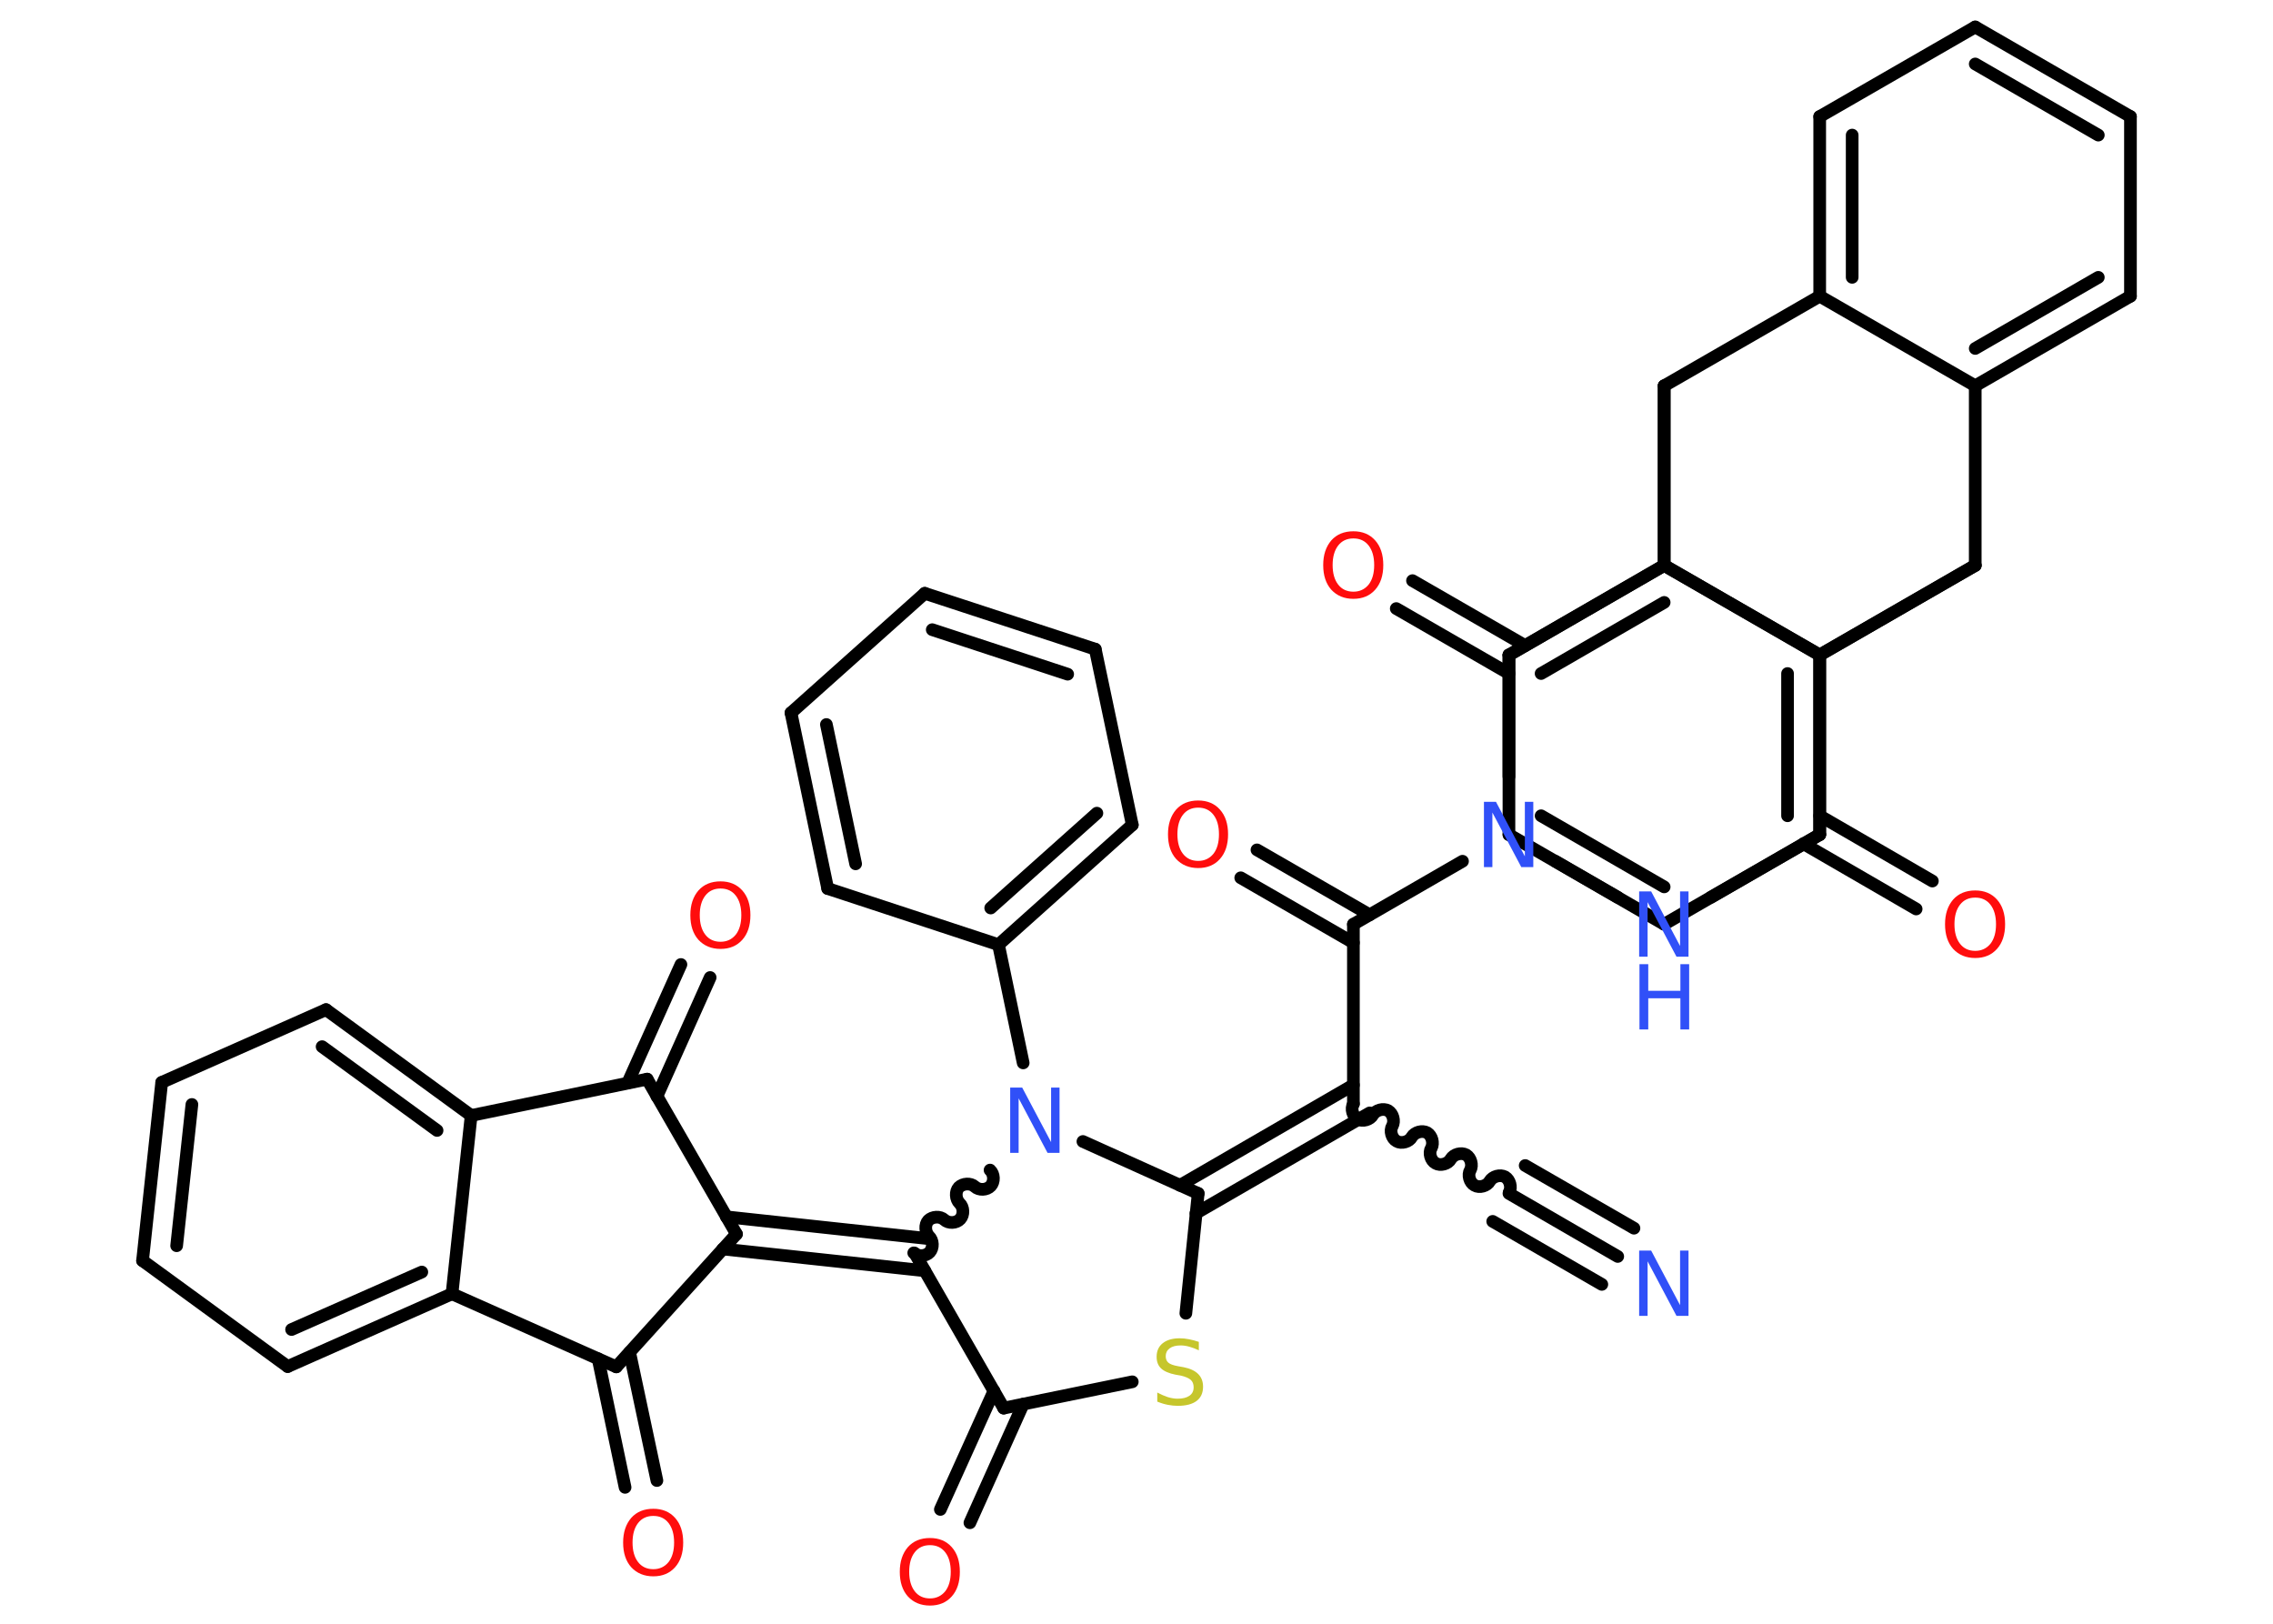 <?xml version='1.0' encoding='UTF-8'?>
<!DOCTYPE svg PUBLIC "-//W3C//DTD SVG 1.1//EN" "http://www.w3.org/Graphics/SVG/1.1/DTD/svg11.dtd">
<svg version='1.2' xmlns='http://www.w3.org/2000/svg' xmlns:xlink='http://www.w3.org/1999/xlink' width='70.0mm' height='50.0mm' viewBox='0 0 70.0 50.0'>
  <desc>Generated by the Chemistry Development Kit (http://github.com/cdk)</desc>
  <g stroke-linecap='round' stroke-linejoin='round' stroke='#000000' stroke-width='.39' fill='#FF0D0D'>
    <rect x='.0' y='.0' width='70.0' height='50.0' fill='#FFFFFF' stroke='none'/>
    <g id='mol1' class='mol'>
      <g id='mol1bnd1' class='bond'>
        <line x1='49.82' y1='38.69' x2='46.47' y2='36.75'/>
        <line x1='49.33' y1='39.55' x2='45.97' y2='37.61'/>
        <line x1='50.32' y1='37.82' x2='46.97' y2='35.89'/>
      </g>
      <path id='mol1bnd2' class='bond' d='M41.68 33.99c-.09 .15 -.02 .39 .13 .47c.15 .09 .39 .02 .47 -.13c.09 -.15 .32 -.21 .47 -.13c.15 .09 .21 .32 .13 .47c-.09 .15 -.02 .39 .13 .47c.15 .09 .39 .02 .47 -.13c.09 -.15 .32 -.21 .47 -.13c.15 .09 .21 .32 .13 .47c-.09 .15 -.02 .39 .13 .47c.15 .09 .39 .02 .47 -.13c.09 -.15 .32 -.21 .47 -.13c.15 .09 .21 .32 .13 .47c-.09 .15 -.02 .39 .13 .47c.15 .09 .39 .02 .47 -.13c.09 -.15 .32 -.21 .47 -.13c.15 .09 .21 .32 .13 .47' fill='none' stroke='#000000' stroke-width='.39'/>
      <line id='mol1bnd3' class='bond' x1='41.68' y1='33.99' x2='41.68' y2='28.46'/>
      <g id='mol1bnd4' class='bond'>
        <line x1='41.68' y1='29.03' x2='38.21' y2='27.03'/>
        <line x1='42.18' y1='28.17' x2='38.71' y2='26.17'/>
      </g>
      <line id='mol1bnd5' class='bond' x1='41.68' y1='28.46' x2='45.04' y2='26.52'/>
      <line id='mol1bnd6' class='bond' x1='47.9' y1='26.52' x2='49.82' y2='27.63'/>
      <line id='mol1bnd7' class='bond' x1='52.69' y1='27.63' x2='56.04' y2='25.7'/>
      <g id='mol1bnd8' class='bond'>
        <line x1='56.04' y1='25.12' x2='59.51' y2='27.13'/>
        <line x1='55.54' y1='25.98' x2='59.01' y2='27.99'/>
      </g>
      <line id='mol1bnd9' class='bond' x1='56.04' y1='25.7' x2='56.04' y2='20.17'/>
      <line id='mol1bnd10' class='bond' x1='56.04' y1='20.17' x2='60.83' y2='17.41'/>
      <line id='mol1bnd11' class='bond' x1='60.83' y1='17.41' x2='60.83' y2='11.88'/>
      <g id='mol1bnd12' class='bond'>
        <line x1='60.83' y1='11.88' x2='65.61' y2='9.12'/>
        <line x1='60.83' y1='10.73' x2='64.62' y2='8.54'/>
      </g>
      <line id='mol1bnd13' class='bond' x1='65.61' y1='9.12' x2='65.61' y2='3.59'/>
      <g id='mol1bnd14' class='bond'>
        <line x1='65.61' y1='3.59' x2='60.83' y2='.83'/>
        <line x1='64.62' y1='4.16' x2='60.83' y2='1.97'/>
      </g>
      <line id='mol1bnd15' class='bond' x1='60.83' y1='.83' x2='56.04' y2='3.59'/>
      <g id='mol1bnd16' class='bond'>
        <line x1='56.04' y1='3.59' x2='56.04' y2='9.12'/>
        <line x1='57.04' y1='4.16' x2='57.04' y2='8.54'/>
      </g>
      <line id='mol1bnd17' class='bond' x1='60.83' y1='11.88' x2='56.04' y2='9.12'/>
      <line id='mol1bnd18' class='bond' x1='56.04' y1='9.12' x2='51.25' y2='11.88'/>
      <line id='mol1bnd19' class='bond' x1='51.25' y1='11.88' x2='51.25' y2='17.41'/>
      <g id='mol1bnd20' class='bond'>
        <line x1='51.25' y1='17.41' x2='46.47' y2='20.17'/>
        <line x1='51.25' y1='18.55' x2='47.46' y2='20.74'/>
      </g>
      <line id='mol1bnd21' class='bond' x1='46.47' y1='20.17' x2='46.47' y2='25.7'/>
      <g id='mol1bnd22' class='bond'>
        <line x1='46.47' y1='25.7' x2='51.25' y2='28.46'/>
        <line x1='47.46' y1='25.12' x2='51.25' y2='27.31'/>
      </g>
      <line id='mol1bnd23' class='bond' x1='51.25' y1='28.46' x2='56.04' y2='25.7'/>
      <g id='mol1bnd24' class='bond'>
        <line x1='56.04' y1='25.7' x2='56.04' y2='20.17'/>
        <line x1='55.05' y1='25.12' x2='55.05' y2='20.74'/>
      </g>
      <line id='mol1bnd25' class='bond' x1='51.25' y1='17.41' x2='56.04' y2='20.17'/>
      <line id='mol1bnd26' class='bond' x1='60.83' y1='17.41' x2='56.04' y2='20.17'/>
      <line id='mol1bnd27' class='bond' x1='51.25' y1='11.88' x2='51.25' y2='17.41'/>
      <line id='mol1bnd28' class='bond' x1='56.04' y1='20.17' x2='51.25' y2='17.41'/>
      <line id='mol1bnd29' class='bond' x1='51.25' y1='17.41' x2='46.47' y2='20.17'/>
      <line id='mol1bnd30' class='bond' x1='46.47' y1='23.91' x2='46.47' y2='20.17'/>
      <g id='mol1bnd31' class='bond'>
        <line x1='46.47' y1='20.74' x2='43.0' y2='18.74'/>
        <line x1='46.97' y1='19.88' x2='43.5' y2='17.88'/>
      </g>
      <g id='mol1bnd32' class='bond'>
        <line x1='42.18' y1='34.27' x2='36.83' y2='37.36'/>
        <line x1='41.68' y1='33.41' x2='36.34' y2='36.5'/>
      </g>
      <line id='mol1bnd33' class='bond' x1='36.9' y1='36.75' x2='36.52' y2='40.44'/>
      <line id='mol1bnd34' class='bond' x1='34.87' y1='42.55' x2='30.91' y2='43.36'/>
      <g id='mol1bnd35' class='bond'>
        <line x1='31.51' y1='43.24' x2='29.87' y2='46.89'/>
        <line x1='30.61' y1='42.83' x2='28.96' y2='46.48'/>
      </g>
      <line id='mol1bnd36' class='bond' x1='30.91' y1='43.36' x2='28.17' y2='38.59'/>
      <g id='mol1bnd37' class='bond'>
        <line x1='28.48' y1='39.13' x2='22.26' y2='38.46'/>
        <line x1='28.58' y1='38.14' x2='22.37' y2='37.47'/>
      </g>
      <line id='mol1bnd38' class='bond' x1='22.68' y1='38.0' x2='19.93' y2='33.23'/>
      <g id='mol1bnd39' class='bond'>
        <line x1='19.33' y1='33.35' x2='20.97' y2='29.7'/>
        <line x1='20.23' y1='33.76' x2='21.87' y2='30.1'/>
      </g>
      <line id='mol1bnd40' class='bond' x1='19.93' y1='33.23' x2='14.51' y2='34.35'/>
      <g id='mol1bnd41' class='bond'>
        <line x1='14.51' y1='34.35' x2='10.04' y2='31.09'/>
        <line x1='13.46' y1='34.81' x2='9.92' y2='32.23'/>
      </g>
      <line id='mol1bnd42' class='bond' x1='10.04' y1='31.09' x2='4.98' y2='33.33'/>
      <g id='mol1bnd43' class='bond'>
        <line x1='4.98' y1='33.33' x2='4.39' y2='38.82'/>
        <line x1='5.91' y1='34.01' x2='5.44' y2='38.36'/>
      </g>
      <line id='mol1bnd44' class='bond' x1='4.39' y1='38.82' x2='8.86' y2='42.08'/>
      <g id='mol1bnd45' class='bond'>
        <line x1='8.86' y1='42.08' x2='13.92' y2='39.84'/>
        <line x1='8.98' y1='40.94' x2='12.99' y2='39.17'/>
      </g>
      <line id='mol1bnd46' class='bond' x1='14.51' y1='34.35' x2='13.92' y2='39.84'/>
      <line id='mol1bnd47' class='bond' x1='13.92' y1='39.84' x2='18.98' y2='42.09'/>
      <line id='mol1bnd48' class='bond' x1='22.68' y1='38.0' x2='18.98' y2='42.09'/>
      <g id='mol1bnd49' class='bond'>
        <line x1='19.39' y1='41.64' x2='20.23' y2='45.59'/>
        <line x1='18.42' y1='41.84' x2='19.25' y2='45.8'/>
      </g>
      <path id='mol1bnd50' class='bond' d='M30.49 36.03c.13 .12 .14 .36 .02 .49c-.12 .13 -.36 .14 -.49 .02c-.13 -.12 -.37 -.1 -.49 .02c-.12 .13 -.1 .37 .02 .49c.13 .12 .14 .36 .02 .49c-.12 .13 -.36 .14 -.49 .02c-.13 -.12 -.37 -.1 -.49 .02c-.12 .13 -.1 .37 .02 .49c.13 .12 .14 .36 .02 .49c-.12 .13 -.36 .14 -.49 .02' fill='none' stroke='#000000' stroke-width='.39'/>
      <line id='mol1bnd51' class='bond' x1='36.9' y1='36.75' x2='33.35' y2='35.15'/>
      <line id='mol1bnd52' class='bond' x1='31.51' y1='32.73' x2='30.75' y2='29.09'/>
      <g id='mol1bnd53' class='bond'>
        <line x1='30.75' y1='29.09' x2='34.87' y2='25.4'/>
        <line x1='30.51' y1='27.96' x2='33.78' y2='25.04'/>
      </g>
      <line id='mol1bnd54' class='bond' x1='34.87' y1='25.4' x2='33.73' y2='19.99'/>
      <g id='mol1bnd55' class='bond'>
        <line x1='33.73' y1='19.99' x2='28.48' y2='18.27'/>
        <line x1='32.88' y1='20.76' x2='28.71' y2='19.39'/>
      </g>
      <line id='mol1bnd56' class='bond' x1='28.48' y1='18.27' x2='24.36' y2='21.95'/>
      <g id='mol1bnd57' class='bond'>
        <line x1='24.36' y1='21.95' x2='25.49' y2='27.36'/>
        <line x1='25.45' y1='22.31' x2='26.35' y2='26.6'/>
      </g>
      <line id='mol1bnd58' class='bond' x1='30.75' y1='29.09' x2='25.49' y2='27.36'/>
      <path id='mol1atm1' class='atom' d='M50.49 38.51h.36l.89 1.68v-1.68h.26v2.01h-.37l-.89 -1.68v1.68h-.26v-2.01z' stroke='none' fill='#3050F8'/>
      <path id='mol1atm5' class='atom' d='M36.9 24.87q-.3 .0 -.47 .22q-.17 .22 -.17 .6q.0 .38 .17 .6q.17 .22 .47 .22q.29 .0 .47 -.22q.17 -.22 .17 -.6q.0 -.38 -.17 -.6q-.17 -.22 -.47 -.22zM36.9 24.65q.42 .0 .67 .28q.25 .28 .25 .76q.0 .48 -.25 .76q-.25 .28 -.67 .28q-.42 .0 -.68 -.28q-.25 -.28 -.25 -.76q.0 -.47 .25 -.76q.25 -.28 .68 -.28z' stroke='none'/>
      <path id='mol1atm6' class='atom' d='M45.71 24.69h.36l.89 1.68v-1.68h.26v2.01h-.37l-.89 -1.68v1.68h-.26v-2.01z' stroke='none' fill='#3050F8'/>
      <g id='mol1atm7' class='atom'>
        <path d='M50.49 27.45h.36l.89 1.68v-1.68h.26v2.01h-.37l-.89 -1.68v1.68h-.26v-2.01z' stroke='none' fill='#3050F8'/>
        <path d='M50.49 29.69h.27v.82h.99v-.82h.27v2.01h-.27v-.96h-.99v.96h-.27v-2.01z' stroke='none' fill='#3050F8'/>
      </g>
      <path id='mol1atm9' class='atom' d='M60.83 27.64q-.3 .0 -.47 .22q-.17 .22 -.17 .6q.0 .38 .17 .6q.17 .22 .47 .22q.29 .0 .47 -.22q.17 -.22 .17 -.6q.0 -.38 -.17 -.6q-.17 -.22 -.47 -.22zM60.83 27.42q.42 .0 .67 .28q.25 .28 .25 .76q.0 .48 -.25 .76q-.25 .28 -.67 .28q-.42 .0 -.68 -.28q-.25 -.28 -.25 -.76q.0 -.47 .25 -.76q.25 -.28 .68 -.28z' stroke='none'/>
      <path id='mol1atm27' class='atom' d='M41.68 16.58q-.3 .0 -.47 .22q-.17 .22 -.17 .6q.0 .38 .17 .6q.17 .22 .47 .22q.29 .0 .47 -.22q.17 -.22 .17 -.6q.0 -.38 -.17 -.6q-.17 -.22 -.47 -.22zM41.68 16.36q.42 .0 .67 .28q.25 .28 .25 .76q.0 .48 -.25 .76q-.25 .28 -.67 .28q-.42 .0 -.68 -.28q-.25 -.28 -.25 -.76q.0 -.47 .25 -.76q.25 -.28 .68 -.28z' stroke='none'/>
      <path id='mol1atm29' class='atom' d='M36.92 41.32v.26q-.15 -.07 -.29 -.11q-.14 -.04 -.27 -.04q-.22 .0 -.34 .09q-.12 .09 -.12 .24q.0 .13 .08 .2q.08 .07 .3 .11l.17 .03q.3 .06 .45 .21q.15 .15 .15 .39q.0 .29 -.2 .44q-.2 .15 -.58 .15q-.14 .0 -.3 -.03q-.16 -.03 -.33 -.1v-.28q.17 .09 .32 .14q.16 .05 .31 .05q.23 .0 .36 -.09q.13 -.09 .13 -.26q.0 -.15 -.09 -.23q-.09 -.08 -.3 -.13l-.17 -.03q-.3 -.06 -.44 -.19q-.14 -.13 -.14 -.36q.0 -.27 .19 -.42q.19 -.15 .52 -.15q.14 .0 .29 .03q.15 .03 .3 .08z' stroke='none' fill='#C6C62C'/>
      <path id='mol1atm31' class='atom' d='M28.64 47.58q-.3 .0 -.47 .22q-.17 .22 -.17 .6q.0 .38 .17 .6q.17 .22 .47 .22q.29 .0 .47 -.22q.17 -.22 .17 -.6q.0 -.38 -.17 -.6q-.17 -.22 -.47 -.22zM28.64 47.36q.42 .0 .67 .28q.25 .28 .25 .76q.0 .48 -.25 .76q-.25 .28 -.67 .28q-.42 .0 -.68 -.28q-.25 -.28 -.25 -.76q.0 -.47 .25 -.76q.25 -.28 .68 -.28z' stroke='none'/>
      <path id='mol1atm35' class='atom' d='M22.19 27.36q-.3 .0 -.47 .22q-.17 .22 -.17 .6q.0 .38 .17 .6q.17 .22 .47 .22q.29 .0 .47 -.22q.17 -.22 .17 -.6q.0 -.38 -.17 -.6q-.17 -.22 -.47 -.22zM22.19 27.14q.42 .0 .67 .28q.25 .28 .25 .76q.0 .48 -.25 .76q-.25 .28 -.67 .28q-.42 .0 -.68 -.28q-.25 -.28 -.25 -.76q.0 -.47 .25 -.76q.25 -.28 .68 -.28z' stroke='none'/>
      <path id='mol1atm43' class='atom' d='M20.12 46.68q-.3 .0 -.47 .22q-.17 .22 -.17 .6q.0 .38 .17 .6q.17 .22 .47 .22q.29 .0 .47 -.22q.17 -.22 .17 -.6q.0 -.38 -.17 -.6q-.17 -.22 -.47 -.22zM20.12 46.46q.42 .0 .67 .28q.25 .28 .25 .76q.0 .48 -.25 .76q-.25 .28 -.67 .28q-.42 .0 -.68 -.28q-.25 -.28 -.25 -.76q.0 -.47 .25 -.76q.25 -.28 .68 -.28z' stroke='none'/>
      <path id='mol1atm44' class='atom' d='M31.12 33.49h.36l.89 1.68v-1.68h.26v2.01h-.37l-.89 -1.68v1.68h-.26v-2.01z' stroke='none' fill='#3050F8'/>
    </g>
  </g>
</svg>
